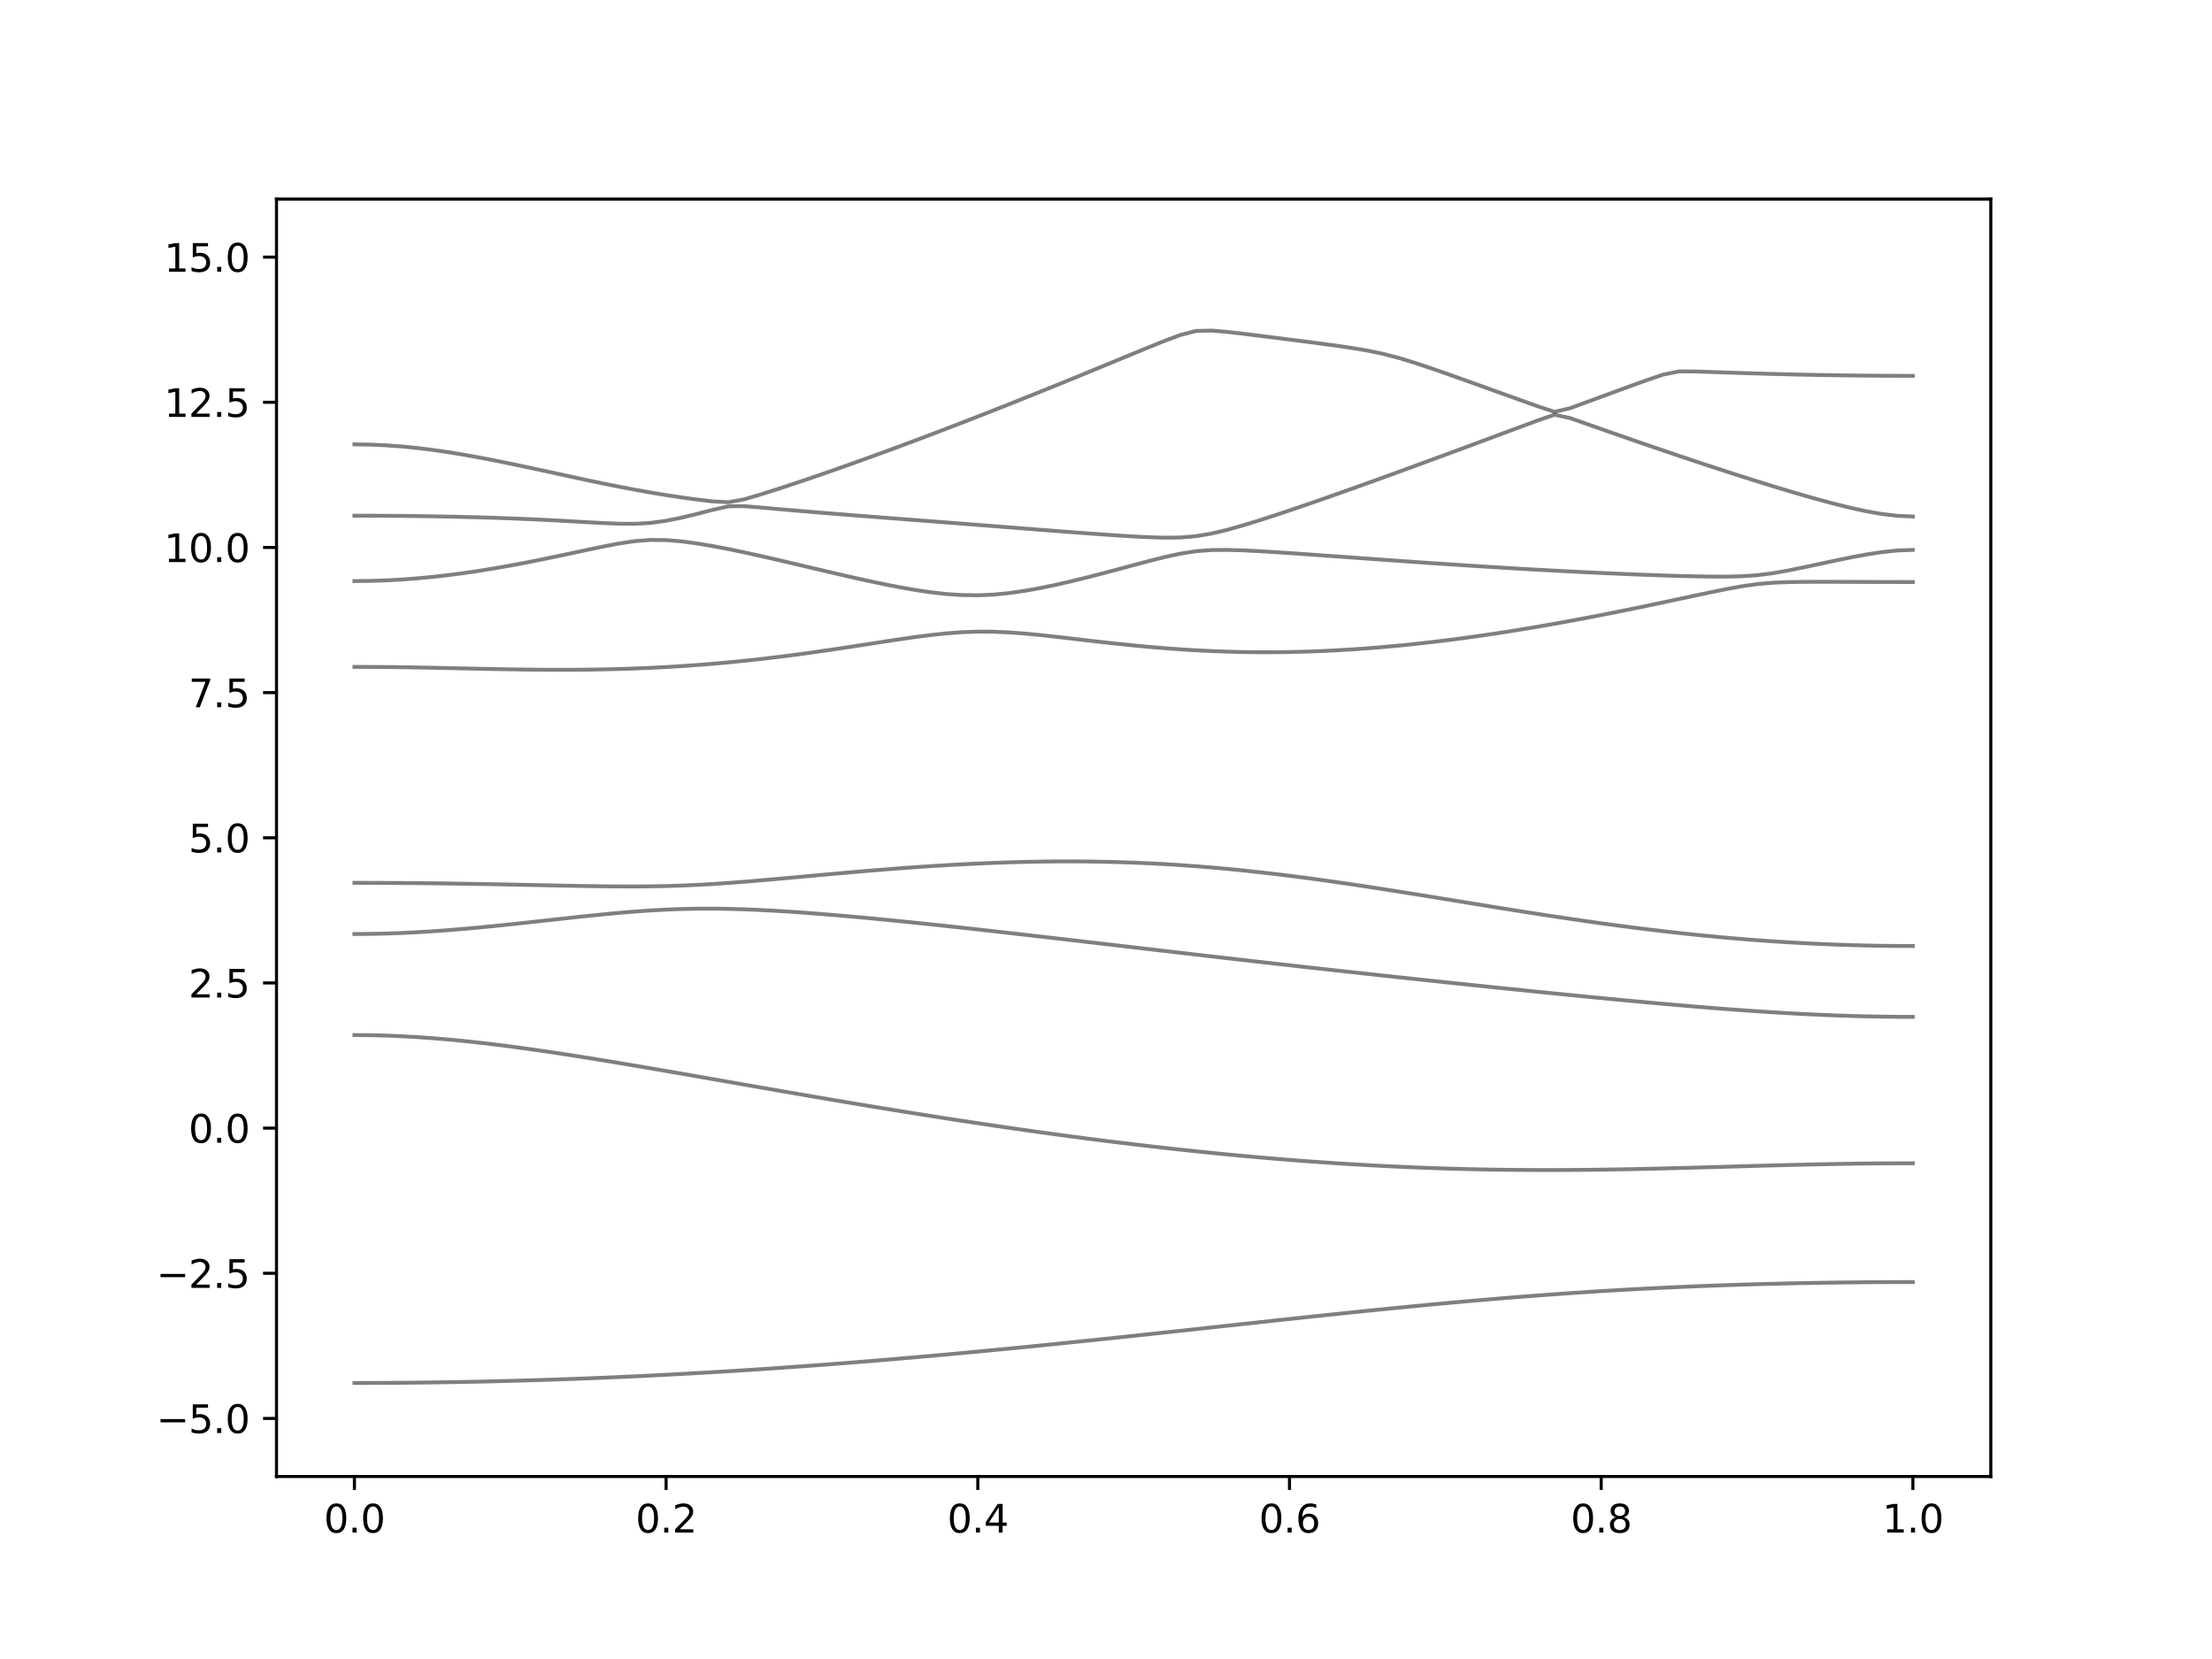 <?xml version="1.0" encoding="utf-8" standalone="no"?>
<!DOCTYPE svg PUBLIC "-//W3C//DTD SVG 1.1//EN"
  "http://www.w3.org/Graphics/SVG/1.1/DTD/svg11.dtd">
<svg xmlns:xlink="http://www.w3.org/1999/xlink" width="576pt" height="432pt" viewBox="0 0 576 432" xmlns="http://www.w3.org/2000/svg" version="1.1">
 <defs>
  <style type="text/css">*{stroke-linejoin: round; stroke-linecap: butt}</style>
 </defs>
 <g id="figure_1">
  <g id="patch_1">
   <path d="M 0 432 
L 576 432 
L 576 0 
L 0 0 
z
" style="fill: #ffffff"/>
  </g>
  <g id="axes_1">
   <g id="patch_2">
    <path d="M 72 384.48 
L 518.4 384.48 
L 518.4 51.84 
L 72 51.84 
z
" style="fill: #ffffff"/>
   </g>
   <g id="matplotlib.axis_1">
    <g id="xtick_1">
     <g id="line2d_1">
      <defs>
       <path id="m30ccb48574" d="M 0 0 
L 0 3.5 
" style="stroke: #000000; stroke-width: 0.8"/>
      </defs>
      <g>
       <use xlink:href="#m30ccb48574" x="92.291" y="384.48" style="stroke: #000000; stroke-width: 0.8"/>
      </g>
     </g>
     <g id="text_1">
      <!-- 0.0 -->
      <g transform="translate(84.339 399.078) scale(0.1 -0.1)">
       <defs>
        <path id="DejaVuSans-30" d="M 2034 4250 
Q 1547 4250 1301 3770 
Q 1056 3291 1056 2328 
Q 1056 1369 1301 889 
Q 1547 409 2034 409 
Q 2525 409 2770 889 
Q 3016 1369 3016 2328 
Q 3016 3291 2770 3770 
Q 2525 4250 2034 4250 
z
M 2034 4750 
Q 2819 4750 3233 4129 
Q 3647 3509 3647 2328 
Q 3647 1150 3233 529 
Q 2819 -91 2034 -91 
Q 1250 -91 836 529 
Q 422 1150 422 2328 
Q 422 3509 836 4129 
Q 1250 4750 2034 4750 
z
" transform="scale(0.016)"/>
        <path id="DejaVuSans-2e" d="M 684 794 
L 1344 794 
L 1344 0 
L 684 0 
L 684 794 
z
" transform="scale(0.016)"/>
       </defs>
       <use xlink:href="#DejaVuSans-30"/>
       <use xlink:href="#DejaVuSans-2e" x="63.623"/>
       <use xlink:href="#DejaVuSans-30" x="95.41"/>
      </g>
     </g>
    </g>
    <g id="xtick_2">
     <g id="line2d_2">
      <g>
       <use xlink:href="#m30ccb48574" x="173.455" y="384.48" style="stroke: #000000; stroke-width: 0.8"/>
      </g>
     </g>
     <g id="text_2">
      <!-- 0.2 -->
      <g transform="translate(165.503 399.078) scale(0.1 -0.1)">
       <defs>
        <path id="DejaVuSans-32" d="M 1228 531 
L 3431 531 
L 3431 0 
L 469 0 
L 469 531 
Q 828 903 1448 1529 
Q 2069 2156 2228 2338 
Q 2531 2678 2651 2914 
Q 2772 3150 2772 3378 
Q 2772 3750 2511 3984 
Q 2250 4219 1831 4219 
Q 1534 4219 1204 4116 
Q 875 4013 500 3803 
L 500 4441 
Q 881 4594 1212 4672 
Q 1544 4750 1819 4750 
Q 2544 4750 2975 4387 
Q 3406 4025 3406 3419 
Q 3406 3131 3298 2873 
Q 3191 2616 2906 2266 
Q 2828 2175 2409 1742 
Q 1991 1309 1228 531 
z
" transform="scale(0.016)"/>
       </defs>
       <use xlink:href="#DejaVuSans-30"/>
       <use xlink:href="#DejaVuSans-2e" x="63.623"/>
       <use xlink:href="#DejaVuSans-32" x="95.41"/>
      </g>
     </g>
    </g>
    <g id="xtick_3">
     <g id="line2d_3">
      <g>
       <use xlink:href="#m30ccb48574" x="254.618" y="384.48" style="stroke: #000000; stroke-width: 0.8"/>
      </g>
     </g>
     <g id="text_3">
      <!-- 0.4 -->
      <g transform="translate(246.667 399.078) scale(0.1 -0.1)">
       <defs>
        <path id="DejaVuSans-34" d="M 2419 4116 
L 825 1625 
L 2419 1625 
L 2419 4116 
z
M 2253 4666 
L 3047 4666 
L 3047 1625 
L 3713 1625 
L 3713 1100 
L 3047 1100 
L 3047 0 
L 2419 0 
L 2419 1100 
L 313 1100 
L 313 1709 
L 2253 4666 
z
" transform="scale(0.016)"/>
       </defs>
       <use xlink:href="#DejaVuSans-30"/>
       <use xlink:href="#DejaVuSans-2e" x="63.623"/>
       <use xlink:href="#DejaVuSans-34" x="95.41"/>
      </g>
     </g>
    </g>
    <g id="xtick_4">
     <g id="line2d_4">
      <g>
       <use xlink:href="#m30ccb48574" x="335.782" y="384.48" style="stroke: #000000; stroke-width: 0.8"/>
      </g>
     </g>
     <g id="text_4">
      <!-- 0.6 -->
      <g transform="translate(327.83 399.078) scale(0.1 -0.1)">
       <defs>
        <path id="DejaVuSans-36" d="M 2113 2584 
Q 1688 2584 1439 2293 
Q 1191 2003 1191 1497 
Q 1191 994 1439 701 
Q 1688 409 2113 409 
Q 2538 409 2786 701 
Q 3034 994 3034 1497 
Q 3034 2003 2786 2293 
Q 2538 2584 2113 2584 
z
M 3366 4563 
L 3366 3988 
Q 3128 4100 2886 4159 
Q 2644 4219 2406 4219 
Q 1781 4219 1451 3797 
Q 1122 3375 1075 2522 
Q 1259 2794 1537 2939 
Q 1816 3084 2150 3084 
Q 2853 3084 3261 2657 
Q 3669 2231 3669 1497 
Q 3669 778 3244 343 
Q 2819 -91 2113 -91 
Q 1303 -91 875 529 
Q 447 1150 447 2328 
Q 447 3434 972 4092 
Q 1497 4750 2381 4750 
Q 2619 4750 2861 4703 
Q 3103 4656 3366 4563 
z
" transform="scale(0.016)"/>
       </defs>
       <use xlink:href="#DejaVuSans-30"/>
       <use xlink:href="#DejaVuSans-2e" x="63.623"/>
       <use xlink:href="#DejaVuSans-36" x="95.41"/>
      </g>
     </g>
    </g>
    <g id="xtick_5">
     <g id="line2d_5">
      <g>
       <use xlink:href="#m30ccb48574" x="416.945" y="384.48" style="stroke: #000000; stroke-width: 0.8"/>
      </g>
     </g>
     <g id="text_5">
      <!-- 0.8 -->
      <g transform="translate(408.994 399.078) scale(0.1 -0.1)">
       <defs>
        <path id="DejaVuSans-38" d="M 2034 2216 
Q 1584 2216 1326 1975 
Q 1069 1734 1069 1313 
Q 1069 891 1326 650 
Q 1584 409 2034 409 
Q 2484 409 2743 651 
Q 3003 894 3003 1313 
Q 3003 1734 2745 1975 
Q 2488 2216 2034 2216 
z
M 1403 2484 
Q 997 2584 770 2862 
Q 544 3141 544 3541 
Q 544 4100 942 4425 
Q 1341 4750 2034 4750 
Q 2731 4750 3128 4425 
Q 3525 4100 3525 3541 
Q 3525 3141 3298 2862 
Q 3072 2584 2669 2484 
Q 3125 2378 3379 2068 
Q 3634 1759 3634 1313 
Q 3634 634 3220 271 
Q 2806 -91 2034 -91 
Q 1263 -91 848 271 
Q 434 634 434 1313 
Q 434 1759 690 2068 
Q 947 2378 1403 2484 
z
M 1172 3481 
Q 1172 3119 1398 2916 
Q 1625 2713 2034 2713 
Q 2441 2713 2670 2916 
Q 2900 3119 2900 3481 
Q 2900 3844 2670 4047 
Q 2441 4250 2034 4250 
Q 1625 4250 1398 4047 
Q 1172 3844 1172 3481 
z
" transform="scale(0.016)"/>
       </defs>
       <use xlink:href="#DejaVuSans-30"/>
       <use xlink:href="#DejaVuSans-2e" x="63.623"/>
       <use xlink:href="#DejaVuSans-38" x="95.41"/>
      </g>
     </g>
    </g>
    <g id="xtick_6">
     <g id="line2d_6">
      <g>
       <use xlink:href="#m30ccb48574" x="498.109" y="384.48" style="stroke: #000000; stroke-width: 0.8"/>
      </g>
     </g>
     <g id="text_6">
      <!-- 1.0 -->
      <g transform="translate(490.158 399.078) scale(0.1 -0.1)">
       <defs>
        <path id="DejaVuSans-31" d="M 794 531 
L 1825 531 
L 1825 4091 
L 703 3866 
L 703 4441 
L 1819 4666 
L 2450 4666 
L 2450 531 
L 3481 531 
L 3481 0 
L 794 0 
L 794 531 
z
" transform="scale(0.016)"/>
       </defs>
       <use xlink:href="#DejaVuSans-31"/>
       <use xlink:href="#DejaVuSans-2e" x="63.623"/>
       <use xlink:href="#DejaVuSans-30" x="95.41"/>
      </g>
     </g>
    </g>
   </g>
   <g id="matplotlib.axis_2">
    <g id="ytick_1">
     <g id="line2d_7">
      <defs>
       <path id="mcfeeea57d2" d="M 0 0 
L -3.5 0 
" style="stroke: #000000; stroke-width: 0.8"/>
      </defs>
      <g>
       <use xlink:href="#mcfeeea57d2" x="72" y="369.36" style="stroke: #000000; stroke-width: 0.8"/>
      </g>
     </g>
     <g id="text_7">
      <!-- −5.0 -->
      <g transform="translate(40.717 373.159) scale(0.1 -0.1)">
       <defs>
        <path id="DejaVuSans-2212" d="M 678 2272 
L 4684 2272 
L 4684 1741 
L 678 1741 
L 678 2272 
z
" transform="scale(0.016)"/>
        <path id="DejaVuSans-35" d="M 691 4666 
L 3169 4666 
L 3169 4134 
L 1269 4134 
L 1269 2991 
Q 1406 3038 1543 3061 
Q 1681 3084 1819 3084 
Q 2600 3084 3056 2656 
Q 3513 2228 3513 1497 
Q 3513 744 3044 326 
Q 2575 -91 1722 -91 
Q 1428 -91 1123 -41 
Q 819 9 494 109 
L 494 744 
Q 775 591 1075 516 
Q 1375 441 1709 441 
Q 2250 441 2565 725 
Q 2881 1009 2881 1497 
Q 2881 1984 2565 2268 
Q 2250 2553 1709 2553 
Q 1456 2553 1204 2497 
Q 953 2441 691 2322 
L 691 4666 
z
" transform="scale(0.016)"/>
       </defs>
       <use xlink:href="#DejaVuSans-2212"/>
       <use xlink:href="#DejaVuSans-35" x="83.789"/>
       <use xlink:href="#DejaVuSans-2e" x="147.412"/>
       <use xlink:href="#DejaVuSans-30" x="179.199"/>
      </g>
     </g>
    </g>
    <g id="ytick_2">
     <g id="line2d_8">
      <g>
       <use xlink:href="#mcfeeea57d2" x="72" y="331.56" style="stroke: #000000; stroke-width: 0.8"/>
      </g>
     </g>
     <g id="text_8">
      <!-- −2.5 -->
      <g transform="translate(40.717 335.359) scale(0.1 -0.1)">
       <use xlink:href="#DejaVuSans-2212"/>
       <use xlink:href="#DejaVuSans-32" x="83.789"/>
       <use xlink:href="#DejaVuSans-2e" x="147.412"/>
       <use xlink:href="#DejaVuSans-35" x="179.199"/>
      </g>
     </g>
    </g>
    <g id="ytick_3">
     <g id="line2d_9">
      <g>
       <use xlink:href="#mcfeeea57d2" x="72" y="293.76" style="stroke: #000000; stroke-width: 0.8"/>
      </g>
     </g>
     <g id="text_9">
      <!-- 0.0 -->
      <g transform="translate(49.097 297.559) scale(0.1 -0.1)">
       <use xlink:href="#DejaVuSans-30"/>
       <use xlink:href="#DejaVuSans-2e" x="63.623"/>
       <use xlink:href="#DejaVuSans-30" x="95.41"/>
      </g>
     </g>
    </g>
    <g id="ytick_4">
     <g id="line2d_10">
      <g>
       <use xlink:href="#mcfeeea57d2" x="72" y="255.96" style="stroke: #000000; stroke-width: 0.8"/>
      </g>
     </g>
     <g id="text_10">
      <!-- 2.5 -->
      <g transform="translate(49.097 259.759) scale(0.1 -0.1)">
       <use xlink:href="#DejaVuSans-32"/>
       <use xlink:href="#DejaVuSans-2e" x="63.623"/>
       <use xlink:href="#DejaVuSans-35" x="95.41"/>
      </g>
     </g>
    </g>
    <g id="ytick_5">
     <g id="line2d_11">
      <g>
       <use xlink:href="#mcfeeea57d2" x="72" y="218.16" style="stroke: #000000; stroke-width: 0.8"/>
      </g>
     </g>
     <g id="text_11">
      <!-- 5.0 -->
      <g transform="translate(49.097 221.959) scale(0.1 -0.1)">
       <use xlink:href="#DejaVuSans-35"/>
       <use xlink:href="#DejaVuSans-2e" x="63.623"/>
       <use xlink:href="#DejaVuSans-30" x="95.41"/>
      </g>
     </g>
    </g>
    <g id="ytick_6">
     <g id="line2d_12">
      <g>
       <use xlink:href="#mcfeeea57d2" x="72" y="180.36" style="stroke: #000000; stroke-width: 0.8"/>
      </g>
     </g>
     <g id="text_12">
      <!-- 7.5 -->
      <g transform="translate(49.097 184.159) scale(0.1 -0.1)">
       <defs>
        <path id="DejaVuSans-37" d="M 525 4666 
L 3525 4666 
L 3525 4397 
L 1831 0 
L 1172 0 
L 2766 4134 
L 525 4134 
L 525 4666 
z
" transform="scale(0.016)"/>
       </defs>
       <use xlink:href="#DejaVuSans-37"/>
       <use xlink:href="#DejaVuSans-2e" x="63.623"/>
       <use xlink:href="#DejaVuSans-35" x="95.41"/>
      </g>
     </g>
    </g>
    <g id="ytick_7">
     <g id="line2d_13">
      <g>
       <use xlink:href="#mcfeeea57d2" x="72" y="142.56" style="stroke: #000000; stroke-width: 0.8"/>
      </g>
     </g>
     <g id="text_13">
      <!-- 10.0 -->
      <g transform="translate(42.734 146.359) scale(0.1 -0.1)">
       <use xlink:href="#DejaVuSans-31"/>
       <use xlink:href="#DejaVuSans-30" x="63.623"/>
       <use xlink:href="#DejaVuSans-2e" x="127.246"/>
       <use xlink:href="#DejaVuSans-30" x="159.033"/>
      </g>
     </g>
    </g>
    <g id="ytick_8">
     <g id="line2d_14">
      <g>
       <use xlink:href="#mcfeeea57d2" x="72" y="104.76" style="stroke: #000000; stroke-width: 0.8"/>
      </g>
     </g>
     <g id="text_14">
      <!-- 12.5 -->
      <g transform="translate(42.734 108.559) scale(0.1 -0.1)">
       <use xlink:href="#DejaVuSans-31"/>
       <use xlink:href="#DejaVuSans-32" x="63.623"/>
       <use xlink:href="#DejaVuSans-2e" x="127.246"/>
       <use xlink:href="#DejaVuSans-35" x="159.033"/>
      </g>
     </g>
    </g>
    <g id="ytick_9">
     <g id="line2d_15">
      <g>
       <use xlink:href="#mcfeeea57d2" x="72" y="66.96" style="stroke: #000000; stroke-width: 0.8"/>
      </g>
     </g>
     <g id="text_15">
      <!-- 15.0 -->
      <g transform="translate(42.734 70.759) scale(0.1 -0.1)">
       <use xlink:href="#DejaVuSans-31"/>
       <use xlink:href="#DejaVuSans-35" x="63.623"/>
       <use xlink:href="#DejaVuSans-2e" x="127.246"/>
       <use xlink:href="#DejaVuSans-30" x="159.033"/>
      </g>
     </g>
    </g>
   </g>
   <g id="line2d_16">
    <path d="M 92.291 360.119 
L 96.349 360.113 
L 100.407 360.096 
L 104.465 360.069 
L 108.524 360.032 
L 112.582 359.983 
L 116.64 359.924 
L 120.698 359.854 
L 124.756 359.774 
L 128.815 359.682 
L 132.873 359.58 
L 136.931 359.468 
L 140.989 359.345 
L 145.047 359.211 
L 149.105 359.068 
L 153.164 358.914 
L 157.222 358.749 
L 161.28 358.573 
L 165.338 358.389 
L 169.396 358.192 
L 173.455 357.988 
L 177.513 357.772 
L 181.571 357.547 
L 185.629 357.312 
L 189.687 357.067 
L 193.745 356.813 
L 197.804 356.549 
L 201.862 356.277 
L 205.92 355.994 
L 209.978 355.702 
L 214.036 355.403 
L 218.095 355.094 
L 222.153 354.775 
L 226.211 354.45 
L 230.269 354.116 
L 234.327 353.773 
L 238.385 353.424 
L 242.444 353.065 
L 246.502 352.701 
L 250.56 352.329 
L 254.618 351.949 
L 258.676 351.564 
L 262.735 351.171 
L 266.793 350.773 
L 270.851 350.369 
L 274.909 349.96 
L 278.967 349.545 
L 283.025 349.126 
L 287.084 348.703 
L 291.142 348.275 
L 295.2 347.846 
L 299.258 347.412 
L 303.316 346.975 
L 307.375 346.538 
L 311.433 346.098 
L 315.491 345.656 
L 319.549 345.215 
L 323.607 344.775 
L 327.665 344.335 
L 331.724 343.895 
L 335.782 343.459 
L 339.84 343.025 
L 343.898 342.595 
L 347.956 342.168 
L 352.015 341.746 
L 356.073 341.329 
L 360.131 340.919 
L 364.189 340.517 
L 368.247 340.121 
L 372.305 339.735 
L 376.364 339.357 
L 380.422 338.988 
L 384.48 338.632 
L 388.538 338.285 
L 392.596 337.95 
L 396.655 337.628 
L 400.713 337.318 
L 404.771 337.02 
L 408.829 336.736 
L 412.887 336.465 
L 416.945 336.208 
L 421.004 335.966 
L 425.062 335.738 
L 429.12 335.523 
L 433.178 335.322 
L 437.236 335.134 
L 441.295 334.962 
L 445.353 334.802 
L 449.411 334.655 
L 453.469 334.522 
L 457.527 334.401 
L 461.585 334.294 
L 465.644 334.198 
L 469.702 334.114 
L 473.76 334.043 
L 477.818 333.981 
L 481.876 333.932 
L 485.935 333.895 
L 489.993 333.867 
L 494.051 333.851 
L 498.109 333.846 
" clip-path="url(#p952af74f13)" style="fill: none; stroke: #000000; stroke-opacity: 0.5; stroke-linecap: square"/>
   </g>
   <g id="line2d_17">
    <path d="M 92.291 269.529 
L 96.349 269.562 
L 100.407 269.662 
L 104.465 269.825 
L 108.524 270.052 
L 112.582 270.336 
L 116.64 270.676 
L 120.698 271.066 
L 124.756 271.502 
L 128.815 271.98 
L 132.873 272.495 
L 136.931 273.043 
L 140.989 273.619 
L 145.047 274.219 
L 149.105 274.842 
L 153.164 275.484 
L 157.222 276.142 
L 161.28 276.812 
L 165.338 277.494 
L 169.396 278.185 
L 173.455 278.882 
L 177.513 279.585 
L 181.571 280.291 
L 185.629 281 
L 189.687 281.711 
L 193.745 282.42 
L 197.804 283.128 
L 201.862 283.834 
L 205.92 284.537 
L 209.978 285.237 
L 214.036 285.931 
L 218.095 286.62 
L 222.153 287.304 
L 226.211 287.98 
L 230.269 288.649 
L 234.327 289.31 
L 238.385 289.963 
L 242.444 290.607 
L 246.502 291.243 
L 250.56 291.868 
L 254.618 292.482 
L 258.676 293.087 
L 262.735 293.68 
L 266.793 294.262 
L 270.851 294.832 
L 274.909 295.39 
L 278.967 295.936 
L 283.025 296.468 
L 287.084 296.987 
L 291.142 297.492 
L 295.2 297.982 
L 299.258 298.458 
L 303.316 298.92 
L 307.375 299.366 
L 311.433 299.797 
L 315.491 300.212 
L 319.549 300.609 
L 323.607 300.99 
L 327.665 301.355 
L 331.724 301.703 
L 335.782 302.031 
L 339.84 302.342 
L 343.898 302.634 
L 347.956 302.908 
L 352.015 303.163 
L 356.073 303.397 
L 360.131 303.612 
L 364.189 303.809 
L 368.247 303.984 
L 372.305 304.138 
L 376.364 304.274 
L 380.422 304.389 
L 384.48 304.485 
L 388.538 304.56 
L 392.596 304.616 
L 396.655 304.652 
L 400.713 304.671 
L 404.771 304.672 
L 408.829 304.655 
L 412.887 304.622 
L 416.945 304.574 
L 421.004 304.512 
L 425.062 304.438 
L 429.12 304.352 
L 433.178 304.256 
L 437.236 304.153 
L 441.295 304.045 
L 445.353 303.931 
L 449.411 303.815 
L 453.469 303.698 
L 457.527 303.583 
L 461.585 303.473 
L 465.644 303.367 
L 469.702 303.269 
L 473.76 303.18 
L 477.818 303.101 
L 481.876 303.036 
L 485.935 302.983 
L 489.993 302.944 
L 494.051 302.921 
L 498.109 302.914 
" clip-path="url(#p952af74f13)" style="fill: none; stroke: #000000; stroke-opacity: 0.5; stroke-linecap: square"/>
   </g>
   <g id="line2d_18">
    <path d="M 92.291 243.215 
L 96.349 243.185 
L 100.407 243.097 
L 104.465 242.954 
L 108.524 242.756 
L 112.582 242.508 
L 116.64 242.216 
L 120.698 241.882 
L 124.756 241.514 
L 128.815 241.118 
L 132.873 240.699 
L 136.931 240.265 
L 140.989 239.819 
L 145.047 239.372 
L 149.105 238.927 
L 153.164 238.496 
L 157.222 238.085 
L 161.28 237.706 
L 165.338 237.367 
L 169.396 237.081 
L 173.455 236.857 
L 177.513 236.703 
L 181.571 236.622 
L 185.629 236.611 
L 189.687 236.668 
L 193.745 236.785 
L 197.804 236.954 
L 201.862 237.169 
L 205.92 237.421 
L 209.978 237.706 
L 214.036 238.017 
L 218.095 238.353 
L 222.153 238.708 
L 226.211 239.08 
L 230.269 239.469 
L 234.327 239.871 
L 238.385 240.284 
L 242.444 240.708 
L 246.502 241.141 
L 250.56 241.581 
L 254.618 242.028 
L 258.676 242.481 
L 262.735 242.939 
L 266.793 243.401 
L 270.851 243.866 
L 274.909 244.334 
L 278.967 244.804 
L 283.025 245.275 
L 287.084 245.748 
L 291.142 246.221 
L 295.2 246.694 
L 299.258 247.166 
L 303.316 247.638 
L 307.375 248.11 
L 311.433 248.578 
L 315.491 249.046 
L 319.549 249.513 
L 323.607 249.976 
L 327.665 250.438 
L 331.724 250.896 
L 335.782 251.353 
L 339.84 251.808 
L 343.898 252.259 
L 347.956 252.708 
L 352.015 253.154 
L 356.073 253.597 
L 360.131 254.037 
L 364.189 254.474 
L 368.247 254.909 
L 372.305 255.342 
L 376.364 255.771 
L 380.422 256.197 
L 384.48 256.621 
L 388.538 257.043 
L 392.596 257.46 
L 396.655 257.874 
L 400.713 258.287 
L 404.771 258.694 
L 408.829 259.099 
L 412.887 259.498 
L 416.945 259.893 
L 421.004 260.281 
L 425.062 260.662 
L 429.12 261.037 
L 433.178 261.402 
L 437.236 261.757 
L 441.295 262.102 
L 445.353 262.433 
L 449.411 262.749 
L 453.469 263.048 
L 457.527 263.331 
L 461.585 263.593 
L 465.644 263.833 
L 469.702 264.049 
L 473.76 264.241 
L 477.818 264.408 
L 481.876 264.544 
L 485.935 264.652 
L 489.993 264.73 
L 494.051 264.776 
L 498.109 264.793 
" clip-path="url(#p952af74f13)" style="fill: none; stroke: #000000; stroke-opacity: 0.5; stroke-linecap: square"/>
   </g>
   <g id="line2d_19">
    <path d="M 92.291 229.89 
L 96.349 229.896 
L 100.407 229.91 
L 104.465 229.934 
L 108.524 229.967 
L 112.582 230.008 
L 116.64 230.059 
L 120.698 230.118 
L 124.756 230.185 
L 128.815 230.258 
L 132.873 230.336 
L 136.931 230.419 
L 140.989 230.502 
L 145.047 230.587 
L 149.105 230.666 
L 153.164 230.737 
L 157.222 230.793 
L 161.28 230.828 
L 165.338 230.834 
L 169.396 230.803 
L 173.455 230.726 
L 177.513 230.599 
L 181.571 230.421 
L 185.629 230.191 
L 189.687 229.919 
L 193.745 229.61 
L 197.804 229.275 
L 201.862 228.919 
L 205.92 228.555 
L 209.978 228.185 
L 214.036 227.814 
L 218.095 227.45 
L 222.153 227.093 
L 226.211 226.748 
L 230.269 226.419 
L 234.327 226.106 
L 238.385 225.812 
L 242.444 225.539 
L 246.502 225.289 
L 250.56 225.064 
L 254.618 224.864 
L 258.676 224.693 
L 262.735 224.551 
L 266.793 224.439 
L 270.851 224.361 
L 274.909 224.315 
L 278.967 224.305 
L 283.025 224.33 
L 287.084 224.392 
L 291.142 224.491 
L 295.2 224.628 
L 299.258 224.805 
L 303.316 225.02 
L 307.375 225.272 
L 311.433 225.563 
L 315.491 225.891 
L 319.549 226.255 
L 323.607 226.654 
L 327.665 227.088 
L 331.724 227.553 
L 335.782 228.047 
L 339.84 228.57 
L 343.898 229.119 
L 347.956 229.691 
L 352.015 230.283 
L 356.073 230.893 
L 360.131 231.519 
L 364.189 232.157 
L 368.247 232.805 
L 372.305 233.461 
L 376.364 234.121 
L 380.422 234.783 
L 384.48 235.445 
L 388.538 236.103 
L 392.596 236.756 
L 396.655 237.4 
L 400.713 238.035 
L 404.771 238.657 
L 408.829 239.263 
L 412.887 239.854 
L 416.945 240.426 
L 421.004 240.978 
L 425.062 241.508 
L 429.12 242.015 
L 433.178 242.497 
L 437.236 242.954 
L 441.295 243.385 
L 445.353 243.788 
L 449.411 244.163 
L 453.469 244.51 
L 457.527 244.826 
L 461.585 245.113 
L 465.644 245.371 
L 469.702 245.598 
L 473.76 245.796 
L 477.818 245.964 
L 481.876 246.1 
L 485.935 246.208 
L 489.993 246.283 
L 494.051 246.329 
L 498.109 246.344 
" clip-path="url(#p952af74f13)" style="fill: none; stroke: #000000; stroke-opacity: 0.5; stroke-linecap: square"/>
   </g>
   <g id="line2d_20">
    <path d="M 92.291 173.654 
L 96.349 173.665 
L 100.407 173.694 
L 104.465 173.742 
L 108.524 173.807 
L 112.582 173.883 
L 116.64 173.967 
L 120.698 174.055 
L 124.756 174.143 
L 128.815 174.224 
L 132.873 174.297 
L 136.931 174.354 
L 140.989 174.395 
L 145.047 174.413 
L 149.105 174.406 
L 153.164 174.371 
L 157.222 174.306 
L 161.28 174.208 
L 165.338 174.073 
L 169.396 173.904 
L 173.455 173.697 
L 177.513 173.452 
L 181.571 173.166 
L 185.629 172.842 
L 189.687 172.479 
L 193.745 172.077 
L 197.804 171.637 
L 201.862 171.161 
L 205.92 170.651 
L 209.978 170.109 
L 214.036 169.537 
L 218.095 168.941 
L 222.153 168.326 
L 226.211 167.699 
L 230.269 167.071 
L 234.327 166.457 
L 238.385 165.875 
L 242.444 165.352 
L 246.502 164.921 
L 250.56 164.617 
L 254.618 164.47 
L 258.676 164.493 
L 262.735 164.671 
L 266.793 164.975 
L 270.851 165.365 
L 274.909 165.809 
L 278.967 166.277 
L 283.025 166.752 
L 287.084 167.216 
L 291.142 167.659 
L 295.2 168.073 
L 299.258 168.451 
L 303.316 168.79 
L 307.375 169.085 
L 311.433 169.334 
L 315.491 169.536 
L 319.549 169.687 
L 323.607 169.787 
L 327.665 169.838 
L 331.724 169.838 
L 335.782 169.788 
L 339.84 169.69 
L 343.898 169.542 
L 347.956 169.347 
L 352.015 169.106 
L 356.073 168.82 
L 360.131 168.491 
L 364.189 168.119 
L 368.247 167.708 
L 372.305 167.257 
L 376.364 166.77 
L 380.422 166.245 
L 384.48 165.688 
L 388.538 165.096 
L 392.596 164.475 
L 396.655 163.822 
L 400.713 163.141 
L 404.771 162.432 
L 408.829 161.697 
L 412.887 160.938 
L 416.945 160.157 
L 421.004 159.354 
L 425.062 158.531 
L 429.12 157.692 
L 433.178 156.838 
L 437.236 155.974 
L 441.295 155.108 
L 445.353 154.251 
L 449.411 153.427 
L 453.469 152.681 
L 457.527 152.098 
L 461.585 151.742 
L 465.644 151.578 
L 469.702 151.516 
L 473.76 151.502 
L 477.818 151.508 
L 481.876 151.522 
L 485.935 151.537 
L 489.993 151.549 
L 494.051 151.556 
L 498.109 151.559 
" clip-path="url(#p952af74f13)" style="fill: none; stroke: #000000; stroke-opacity: 0.5; stroke-linecap: square"/>
   </g>
   <g id="line2d_21">
    <path d="M 92.291 151.31 
L 96.349 151.265 
L 100.407 151.133 
L 104.465 150.914 
L 108.524 150.611 
L 112.582 150.229 
L 116.64 149.769 
L 120.698 149.239 
L 124.756 148.643 
L 128.815 147.985 
L 132.873 147.271 
L 136.931 146.509 
L 140.989 145.703 
L 145.047 144.864 
L 149.105 144.002 
L 153.164 143.133 
L 157.222 142.286 
L 161.28 141.514 
L 165.338 140.909 
L 169.396 140.596 
L 173.455 140.637 
L 177.513 140.978 
L 181.571 141.523 
L 185.629 142.205 
L 189.687 142.98 
L 193.745 143.824 
L 197.804 144.715 
L 201.862 145.64 
L 205.92 146.588 
L 209.978 147.545 
L 214.036 148.504 
L 218.095 149.452 
L 222.153 150.382 
L 226.211 151.281 
L 230.269 152.135 
L 234.327 152.928 
L 238.385 153.638 
L 242.444 154.237 
L 246.502 154.689 
L 250.56 154.957 
L 254.618 155.01 
L 258.676 154.833 
L 262.735 154.441 
L 266.793 153.862 
L 270.851 153.135 
L 274.909 152.291 
L 278.967 151.361 
L 283.025 150.365 
L 287.084 149.319 
L 291.142 148.242 
L 295.2 147.15 
L 299.258 146.072 
L 303.316 145.05 
L 307.375 144.164 
L 311.433 143.534 
L 315.491 143.231 
L 319.549 143.194 
L 323.607 143.311 
L 327.665 143.51 
L 331.724 143.753 
L 335.782 144.019 
L 339.84 144.3 
L 343.898 144.589 
L 347.956 144.881 
L 352.015 145.174 
L 356.073 145.466 
L 360.131 145.756 
L 364.189 146.044 
L 368.247 146.326 
L 372.305 146.605 
L 376.364 146.877 
L 380.422 147.143 
L 384.48 147.403 
L 388.538 147.657 
L 392.596 147.903 
L 396.655 148.141 
L 400.713 148.371 
L 404.771 148.593 
L 408.829 148.805 
L 412.887 149.007 
L 416.945 149.201 
L 421.004 149.382 
L 425.062 149.553 
L 429.12 149.71 
L 433.178 149.851 
L 437.236 149.975 
L 441.295 150.075 
L 445.353 150.14 
L 449.411 150.15 
L 453.469 150.058 
L 457.527 149.786 
L 461.585 149.27 
L 465.644 148.554 
L 469.702 147.728 
L 473.76 146.862 
L 477.818 145.994 
L 481.876 145.161 
L 485.935 144.402 
L 489.993 143.773 
L 494.051 143.346 
L 498.109 143.192 
" clip-path="url(#p952af74f13)" style="fill: none; stroke: #000000; stroke-opacity: 0.5; stroke-linecap: square"/>
   </g>
   <g id="line2d_22">
    <path d="M 92.291 134.282 
L 96.349 134.288 
L 100.407 134.308 
L 104.465 134.339 
L 108.524 134.386 
L 112.582 134.445 
L 116.64 134.521 
L 120.698 134.611 
L 124.756 134.717 
L 128.815 134.843 
L 132.873 134.986 
L 136.931 135.15 
L 140.989 135.334 
L 145.047 135.54 
L 149.105 135.762 
L 153.164 135.992 
L 157.222 136.211 
L 161.28 136.374 
L 165.338 136.397 
L 169.396 136.16 
L 173.455 135.603 
L 177.513 134.787 
L 181.571 133.807 
L 185.629 132.755 
L 189.687 131.847 
L 193.745 131.799 
L 197.804 132.13 
L 201.862 132.492 
L 205.92 132.847 
L 209.978 133.192 
L 214.036 133.526 
L 218.095 133.852 
L 222.153 134.173 
L 226.211 134.49 
L 230.269 134.805 
L 234.327 135.116 
L 238.385 135.429 
L 242.444 135.741 
L 246.502 136.054 
L 250.56 136.368 
L 254.618 136.683 
L 258.676 136.999 
L 262.735 137.315 
L 266.793 137.631 
L 270.851 137.947 
L 274.909 138.26 
L 278.967 138.57 
L 283.025 138.874 
L 287.084 139.167 
L 291.142 139.444 
L 295.2 139.693 
L 299.258 139.896 
L 303.316 140.009 
L 307.375 139.958 
L 311.433 139.625 
L 315.491 138.942 
L 319.549 137.973 
L 323.607 136.826 
L 327.665 135.579 
L 331.724 134.271 
L 335.782 132.919 
L 339.84 131.539 
L 343.898 130.134 
L 347.956 128.712 
L 352.015 127.272 
L 356.073 125.819 
L 360.131 124.356 
L 364.189 122.881 
L 368.247 121.4 
L 372.305 119.91 
L 376.364 118.415 
L 380.422 116.915 
L 384.48 115.411 
L 388.538 113.903 
L 392.596 112.394 
L 396.655 110.887 
L 400.713 109.385 
L 404.771 107.993 
L 408.829 108.864 
L 412.887 110.286 
L 416.945 111.712 
L 421.004 113.132 
L 425.062 114.543 
L 429.12 115.943 
L 433.178 117.329 
L 437.236 118.704 
L 441.295 120.063 
L 445.353 121.406 
L 449.411 122.732 
L 453.469 124.038 
L 457.527 125.322 
L 461.585 126.581 
L 465.644 127.809 
L 469.702 129 
L 473.76 130.146 
L 477.818 131.231 
L 481.876 132.235 
L 485.935 133.121 
L 489.993 133.839 
L 494.051 134.318 
L 498.109 134.489 
" clip-path="url(#p952af74f13)" style="fill: none; stroke: #000000; stroke-opacity: 0.5; stroke-linecap: square"/>
   </g>
   <g id="line2d_23">
    <path d="M 92.291 115.714 
L 96.349 115.773 
L 100.407 115.953 
L 104.465 116.248 
L 108.524 116.649 
L 112.582 117.148 
L 116.64 117.736 
L 120.698 118.398 
L 124.756 119.126 
L 128.815 119.907 
L 132.873 120.73 
L 136.931 121.583 
L 140.989 122.456 
L 145.047 123.338 
L 149.105 124.218 
L 153.164 125.087 
L 157.222 125.933 
L 161.28 126.748 
L 165.338 127.522 
L 169.396 128.247 
L 173.455 128.922 
L 177.513 129.539 
L 181.571 130.092 
L 185.629 130.565 
L 189.687 130.775 
L 193.745 130.036 
L 197.804 128.843 
L 201.862 127.559 
L 205.92 126.23 
L 209.978 124.868 
L 214.036 123.477 
L 218.095 122.063 
L 222.153 120.627 
L 226.211 119.168 
L 230.269 117.691 
L 234.327 116.195 
L 238.385 114.68 
L 242.444 113.15 
L 246.502 111.603 
L 250.56 110.041 
L 254.618 108.463 
L 258.676 106.872 
L 262.735 105.268 
L 266.793 103.65 
L 270.851 102.02 
L 274.909 100.378 
L 278.967 98.726 
L 283.025 97.065 
L 287.084 95.395 
L 291.142 93.721 
L 295.2 92.046 
L 299.258 90.378 
L 303.316 88.745 
L 307.375 87.228 
L 311.433 86.187 
L 315.491 86.078 
L 319.549 86.429 
L 323.607 86.896 
L 327.665 87.395 
L 331.724 87.904 
L 335.782 88.42 
L 339.84 88.938 
L 343.898 89.465 
L 347.956 90.012 
L 352.015 90.605 
L 356.073 91.287 
L 360.131 92.132 
L 364.189 93.19 
L 368.247 94.429 
L 372.305 95.777 
L 376.364 97.183 
L 380.422 98.621 
L 384.48 100.073 
L 388.538 101.532 
L 392.596 102.994 
L 396.655 104.452 
L 400.713 105.9 
L 404.771 107.235 
L 408.829 106.302 
L 412.887 104.816 
L 416.945 103.321 
L 421.004 101.83 
L 425.062 100.349 
L 429.12 98.893 
L 433.178 97.516 
L 437.236 96.715 
L 441.295 96.731 
L 445.353 96.861 
L 449.411 97 
L 453.469 97.135 
L 457.527 97.259 
L 461.585 97.374 
L 465.644 97.477 
L 469.702 97.567 
L 473.76 97.646 
L 477.818 97.714 
L 481.876 97.769 
L 485.935 97.811 
L 489.993 97.841 
L 494.051 97.859 
L 498.109 97.867 
" clip-path="url(#p952af74f13)" style="fill: none; stroke: #000000; stroke-opacity: 0.5; stroke-linecap: square"/>
   </g>
   <g id="patch_3">
    <path d="M 72 384.48 
L 72 51.84 
" style="fill: none; stroke: #000000; stroke-width: 0.8; stroke-linejoin: miter; stroke-linecap: square"/>
   </g>
   <g id="patch_4">
    <path d="M 518.4 384.48 
L 518.4 51.84 
" style="fill: none; stroke: #000000; stroke-width: 0.8; stroke-linejoin: miter; stroke-linecap: square"/>
   </g>
   <g id="patch_5">
    <path d="M 72 384.48 
L 518.4 384.48 
" style="fill: none; stroke: #000000; stroke-width: 0.8; stroke-linejoin: miter; stroke-linecap: square"/>
   </g>
   <g id="patch_6">
    <path d="M 72 51.84 
L 518.4 51.84 
" style="fill: none; stroke: #000000; stroke-width: 0.8; stroke-linejoin: miter; stroke-linecap: square"/>
   </g>
  </g>
 </g>
 <defs>
  <clipPath id="p952af74f13">
   <rect x="72" y="51.84" width="446.4" height="332.64"/>
  </clipPath>
 </defs>
</svg>

